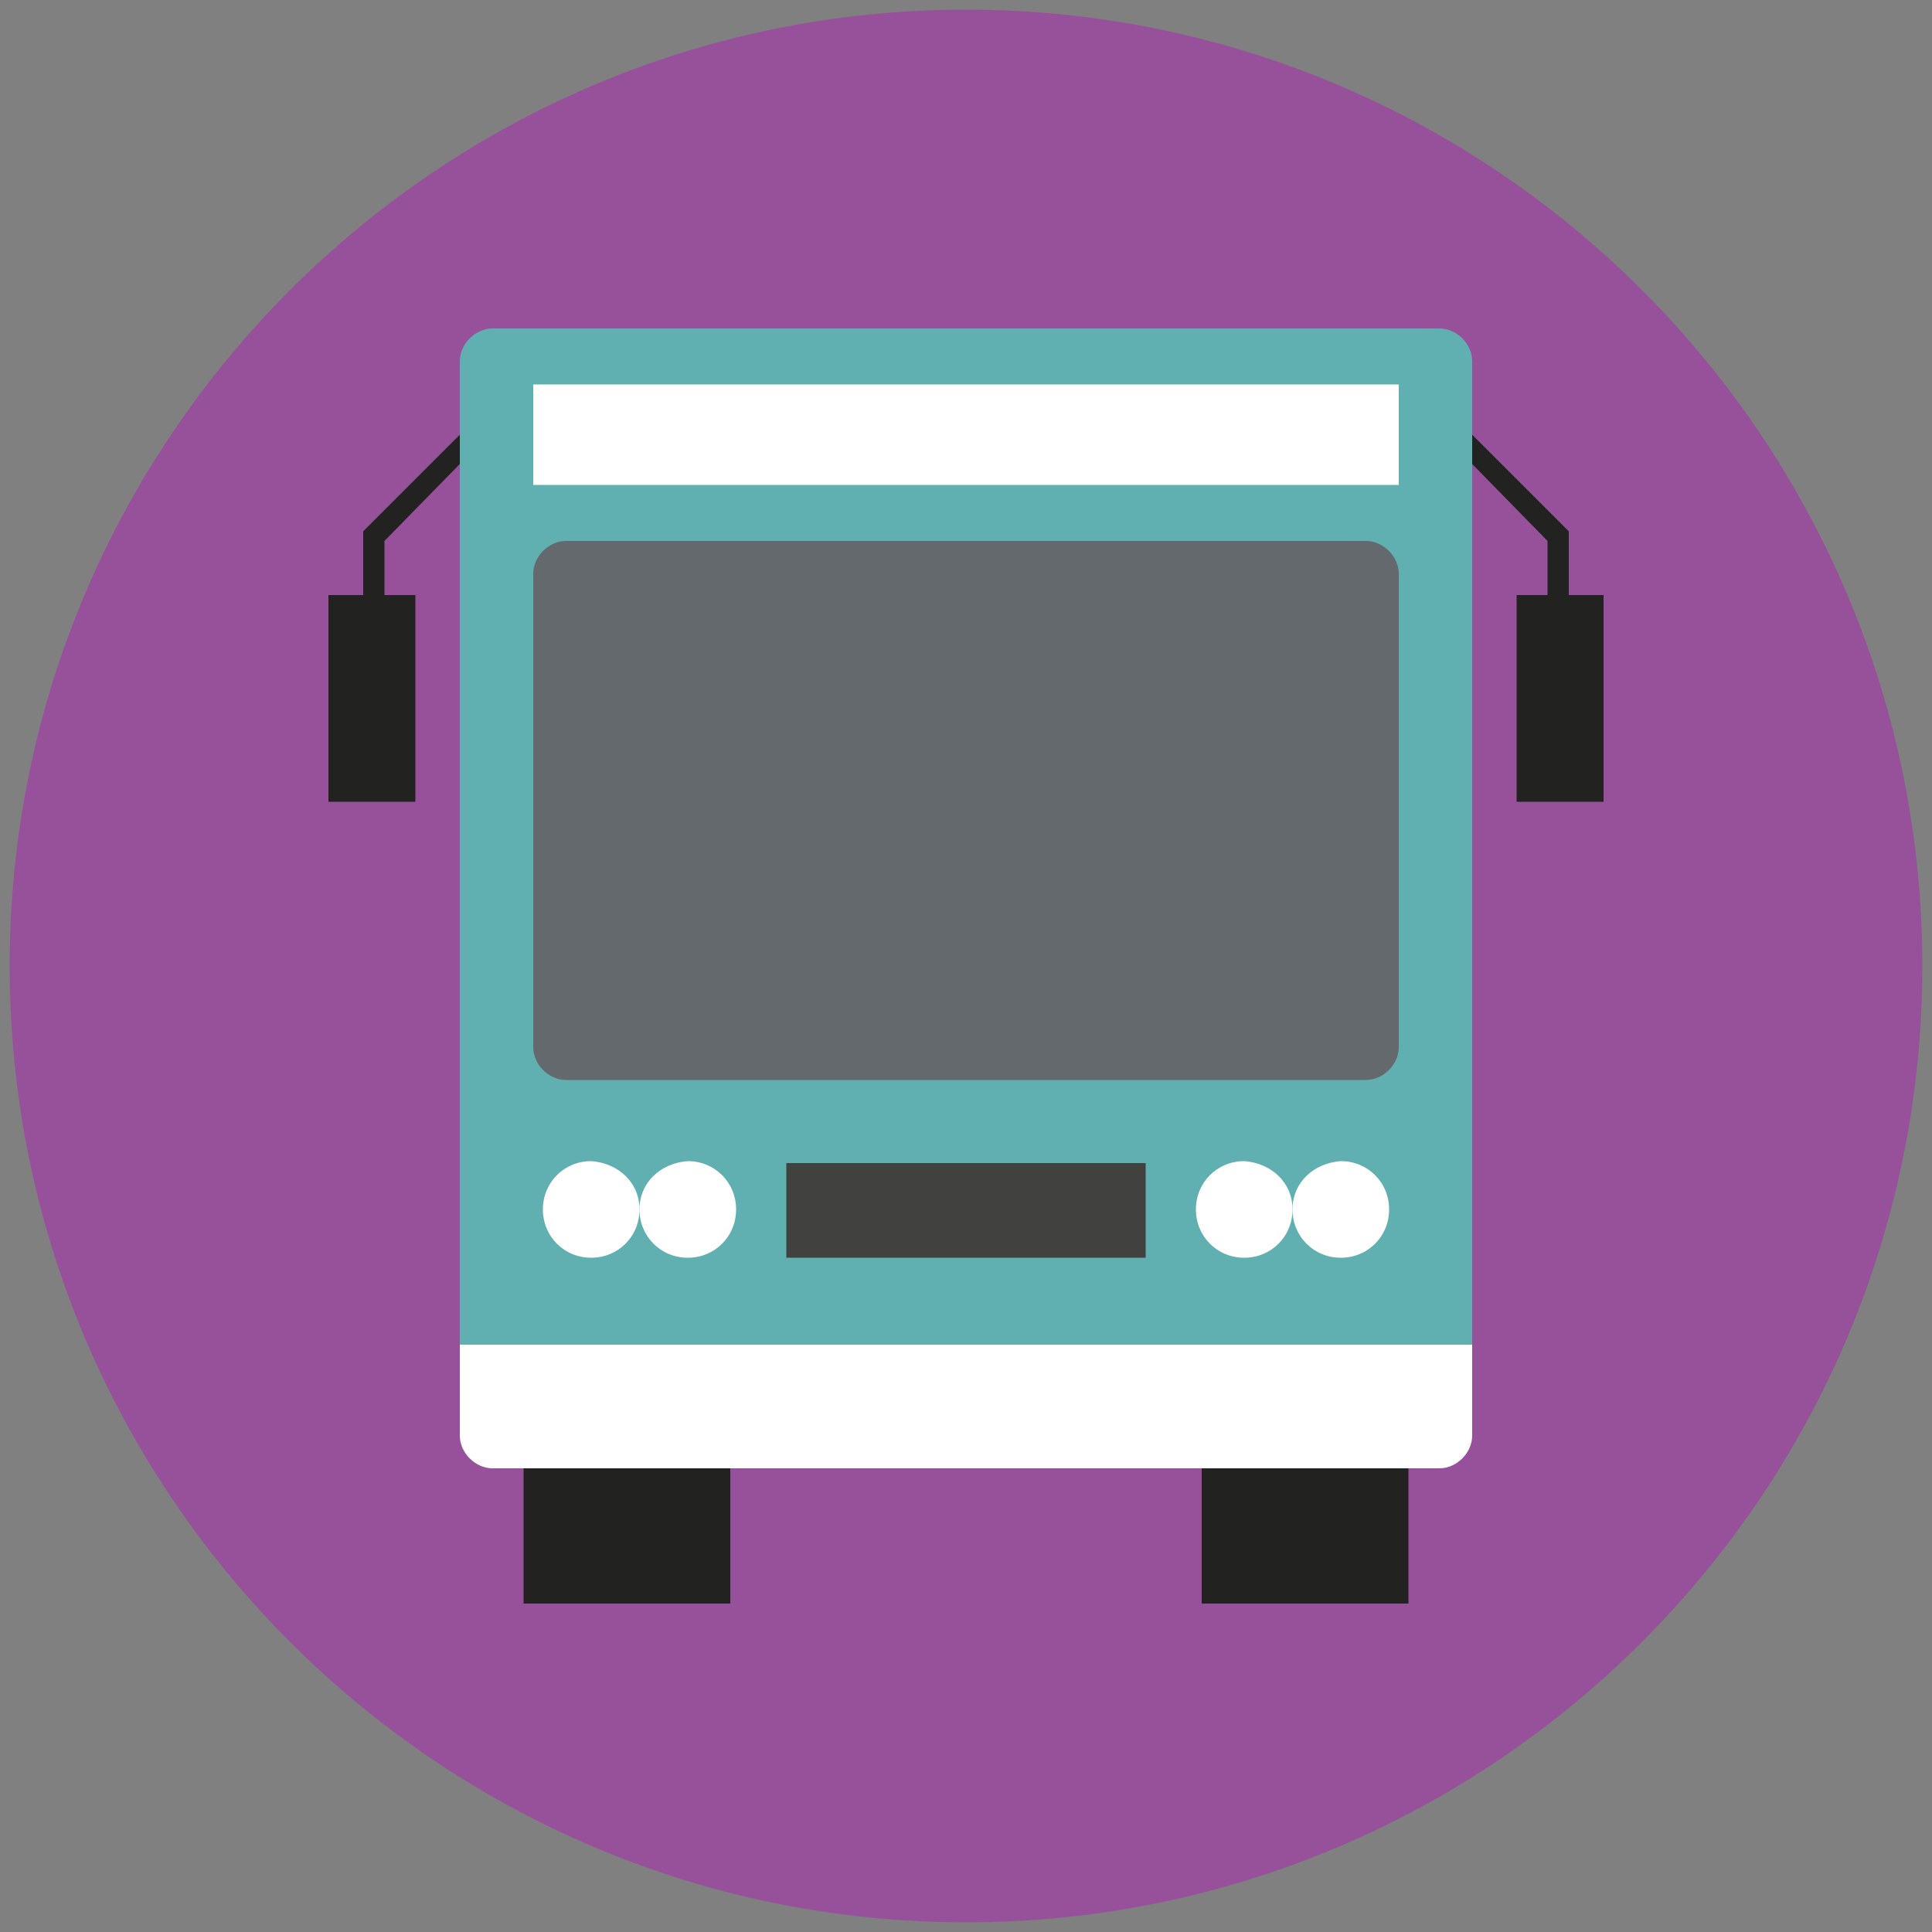 <svg xmlns="http://www.w3.org/2000/svg" viewBox="0 0 100 100">
	<rect x="0" y="0" width="100" height="100" fill="#808080" stroke="none"/>
	<path fill="#97519b" d="M50,0.5C22.7,0.5,0.5,22.7,0.5,50c0,27.3,22.2,49.5,49.5,49.5c27.3,0,49.5-22.2,49.5-49.5
		C99.5,22.7,77.3,0.5,50,0.5L50,0.5z"/>
	<polygon fill="#222221" points="81.2,34.2 80.1,34.2 80.1,28 75.4,23.2 76.2,22.5 81.2,27.5 	"/>
	<rect x="78.5" y="30.8" fill="#222221" width="4.5" height="10.7"/>
	<polygon fill="#222221" points="19.9,34.2 18.8,34.2 18.8,27.5 23.8,22.5 24.6,23.2 19.9,28 	"/>
	<rect x="17" y="30.8" fill="#222221" width="4.5" height="10.7"/>
	<path fill="#61B0B1" d="M74.5,17H50H25.5c-0.9,0-1.7,0.8-1.7,1.7v50.9H50h26.2V18.7C76.2,17.8,75.4,17,74.5,17z"/>
	<path fill="#FFFFFF" d="M50,69.6H23.8v4.7c0,0.9,0.8,1.7,1.7,1.7H50h24.5c0.9,0,1.7-0.8,1.7-1.7v-4.7H50z"/>
	<polygon fill="#FFFFFF" points="50,19.9 27.6,19.9 27.6,25.1 50,25.1 72.4,25.1 72.4,19.9 	"/>
	<path fill="#64696D" d="M70.7,28H50H29.3c-0.9,0-1.7,0.8-1.7,1.7v24.5c0,0.9,0.8,1.7,1.7,1.7H50h20.7c0.9,0,1.7-0.8,1.7-1.7V29.7
		C72.4,28.8,71.6,28,70.7,28z"/>
	<polygon fill="#414140" points="50,60.2 40.7,60.2 40.7,65.1 50,65.1 59.3,65.1 59.3,60.2 	"/>
	<path fill="#FFFFFF" d="M66.9,62.6c0,1.4-1.1,2.5-2.5,2.5c-1.4,0-2.5-1.1-2.5-2.5c0-1.4,1.1-2.5,2.5-2.5
		C65.8,60.2,66.9,61.2,66.9,62.6z"/>
	<path fill="#FFFFFF" d="M66.9,62.6c0,1.4,1.1,2.5,2.5,2.5c1.4,0,2.5-1.1,2.5-2.5c0-1.4-1.1-2.5-2.5-2.5
		C68,60.2,66.9,61.2,66.9,62.6z"/>
	<path fill="#FFFFFF" d="M33.1,62.6c0,1.4,1.1,2.5,2.5,2.5c1.4,0,2.5-1.1,2.5-2.5c0-1.4-1.1-2.5-2.5-2.5
		C34.2,60.2,33.1,61.2,33.1,62.6z"/>
	<path fill="#FFFFFF" d="M33.1,62.6c0,1.4-1.1,2.5-2.5,2.5c-1.4,0-2.5-1.1-2.5-2.5c0-1.4,1.1-2.5,2.5-2.5
		C32,60.2,33.1,61.2,33.1,62.6z"/>
	<rect x="62.2" y="76" fill="#222221" width="10.7" height="7"/>
	<rect x="27.1" y="76" fill="#222221" width="10.7" height="7"/>
</svg>
